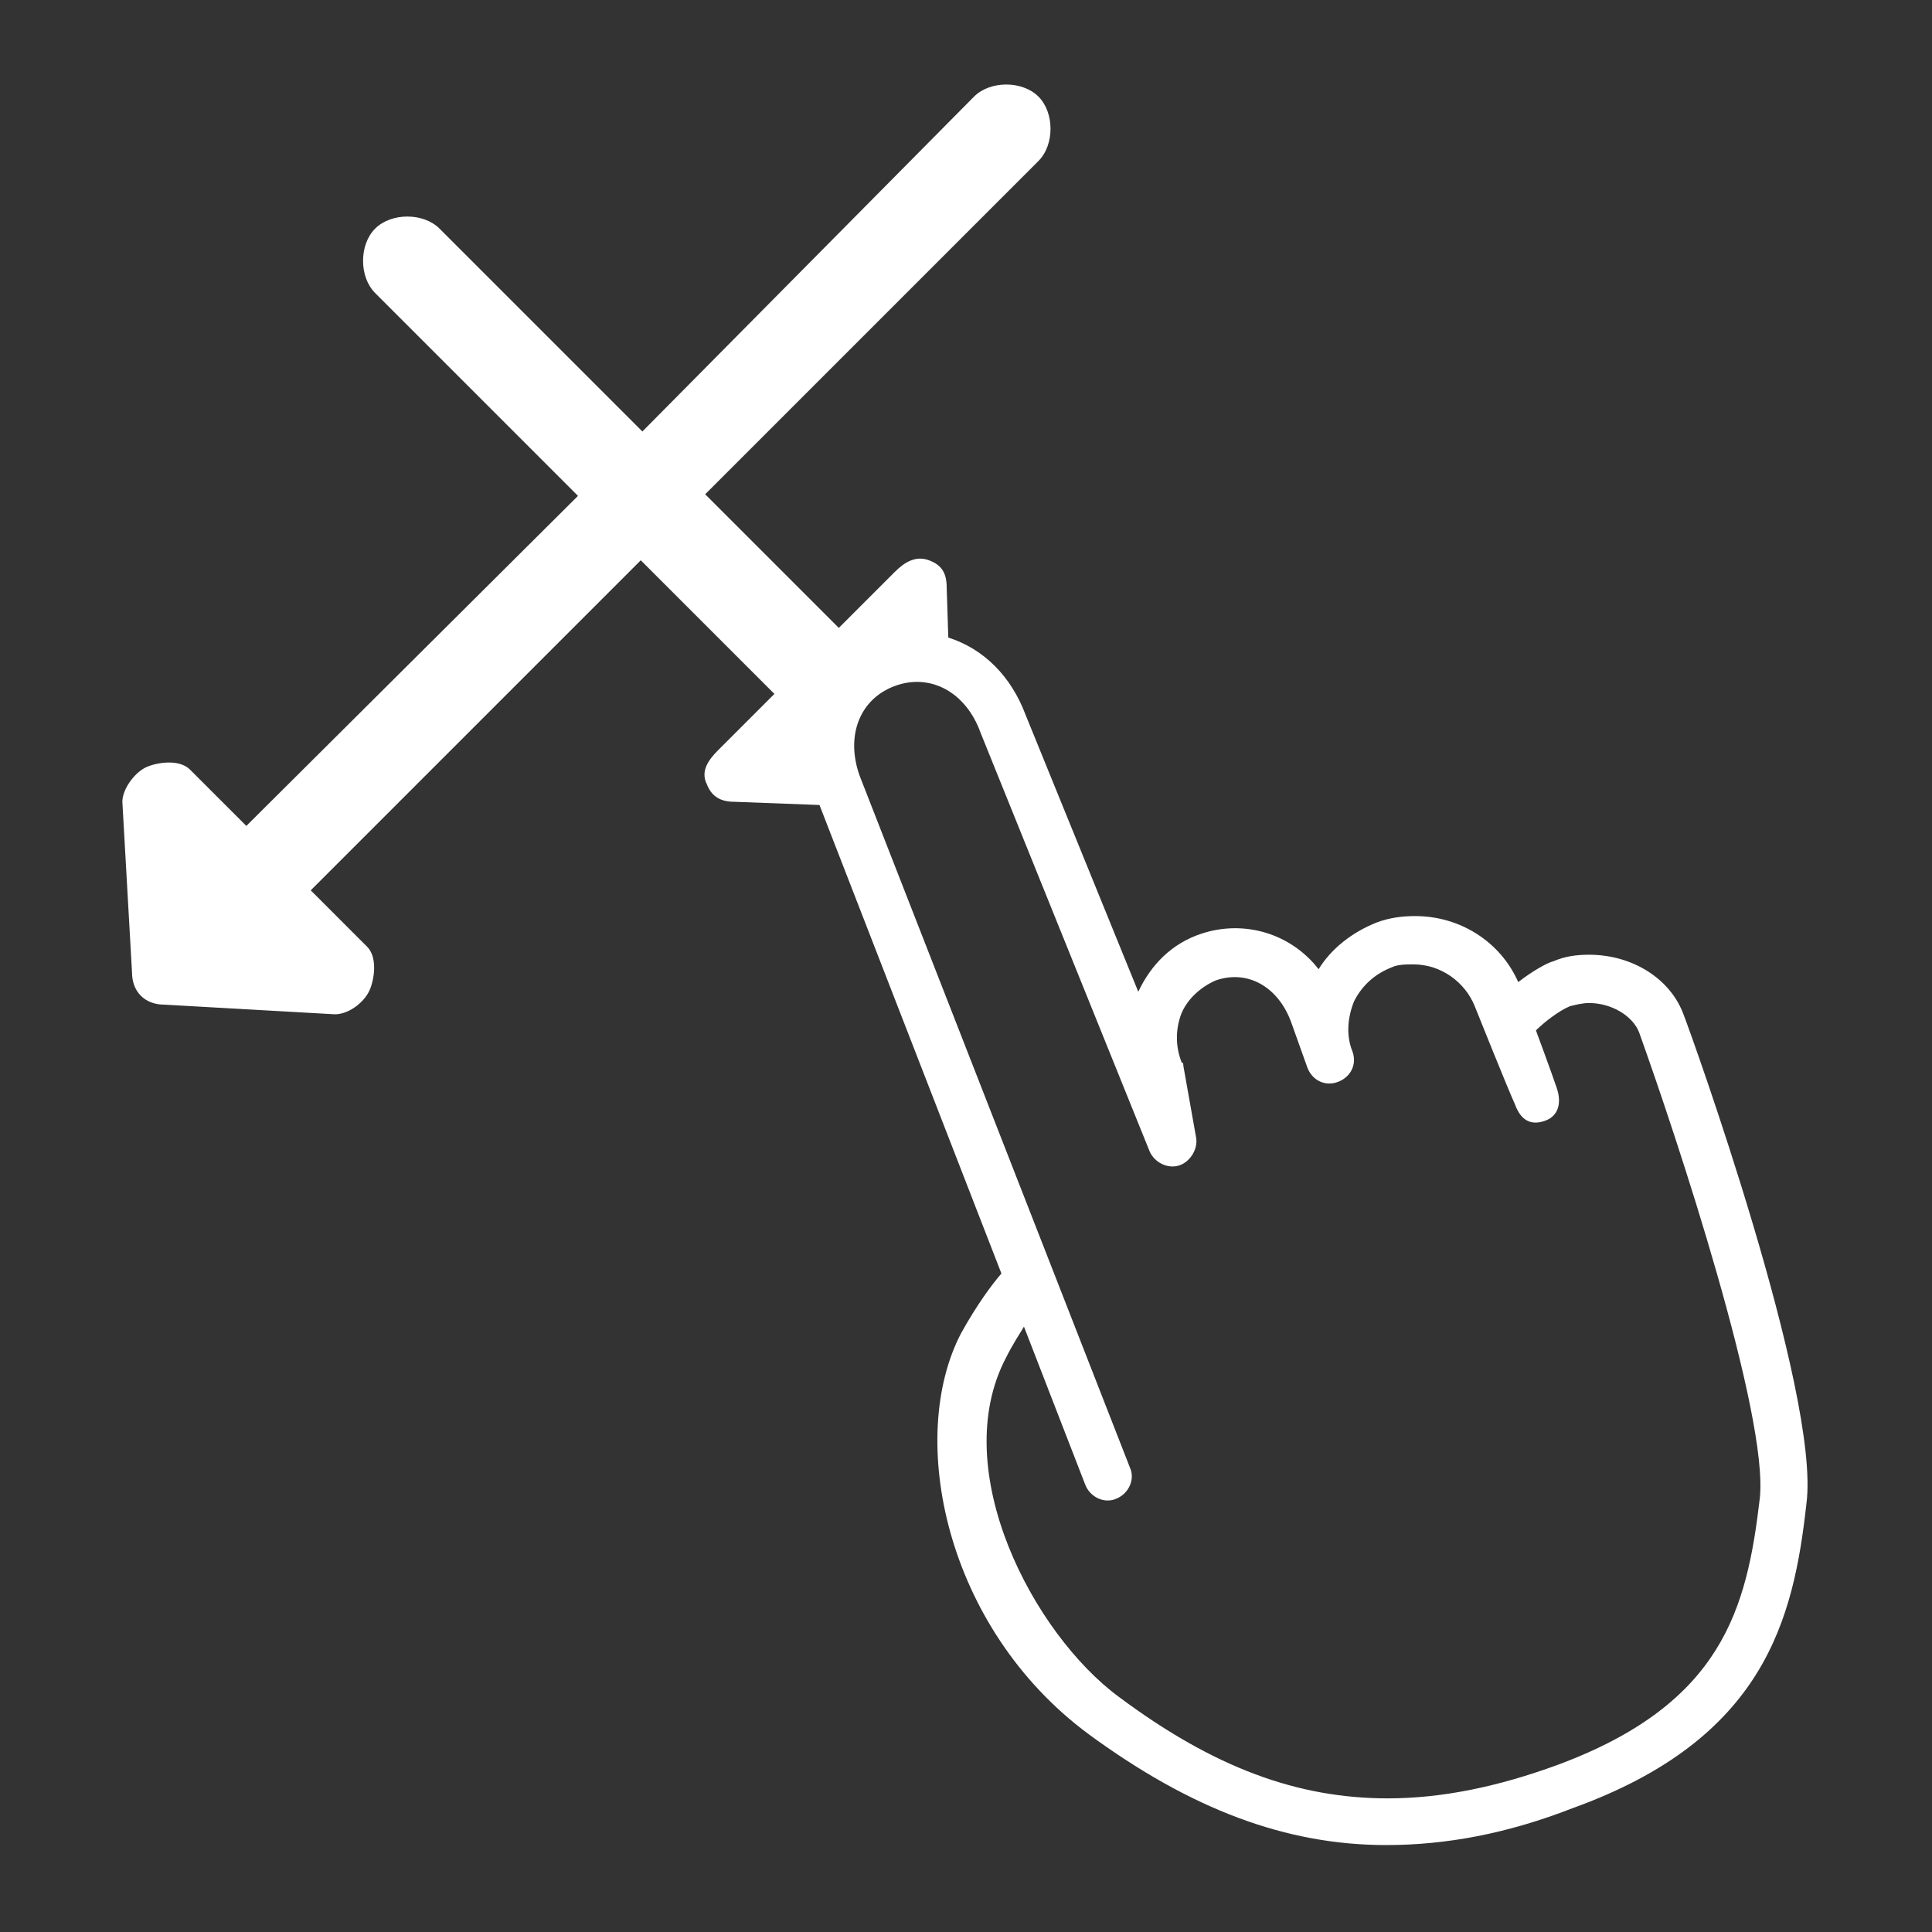 <?xml version="1.0" encoding="utf-8"?>
<!-- Generator: Adobe Illustrator 21.0.0, SVG Export Plug-In . SVG Version: 6.00 Build 0)  -->
<svg version="1.1" id="Layer_1" xmlns="http://www.w3.org/2000/svg" xmlns:xlink="http://www.w3.org/1999/xlink" x="0px" y="0px"
	 viewBox="0 0 120 120" style="enable-background:new 0 0 120 120;" xml:space="preserve">
<rect x="0" y="0" width="120" height="120" fill="#333333" stroke="none"/>
<style type="text/css">
	.st0{fill:#FFFFFF;}
</style>
<path class="st0" d="M104.6,63.1c-0.8-2.3-3.2-3.8-5.9-3.8c-0.8,0-1.5,0.1-2.2,0.4c-0.4,0.1-1.3,0.6-2.2,1.3
	c-1.1-2.5-3.6-4.1-6.4-4.1c-0.8,0-1.6,0.1-2.4,0.4c-1.5,0.6-2.8,1.6-3.6,2.9c-1.7-2.2-4.6-3.1-7.3-2.2c-1.8,0.6-3.1,1.9-3.9,3.6
	l-7-17.2c-0.9-2.4-2.6-4.1-4.8-4.8l-0.1-3.1c0-0.9-0.3-1.4-1.1-1.7c-0.8-0.3-1.5,0.1-2.1,0.7l-3.5,3.5l-8.3-8.3l20.7-20.7
	c1-1,1-3,0-4c-1-1-3-1-4,0L39.9,26.8L27.3,14.2c-1-1-3-1-4,0s-1,3,0,4l12.6,12.6L15.3,51.3l-3.5-3.5c-0.6-0.6-1.8-0.5-2.6-0.2
	c-0.8,0.3-1.6,1.4-1.6,2.2l0.6,10.6c0,1.2,0.8,2,2,2l10.6,0.6c0.9,0,1.9-0.8,2.2-1.6c0.3-0.8,0.4-2-0.2-2.6l-3.5-3.5l20.5-20.5
	l8.3,8.3l-3.5,3.5c-0.6,0.6-1.1,1.3-0.7,2.1c0.3,0.8,0.9,1.1,1.7,1.1l5.3,0.2l11.3,29.1c-0.6,0.7-1.5,1.9-2.5,3.7
	c-3.4,6.5-1,18.3,7.9,24.9c6.4,4.7,12.3,6.9,18.5,6.9c3.7,0,7.5-0.7,11.6-2.3c11.9-4.3,13.7-11.7,14.5-18.9
	C113.1,86.6,105,64.1,104.6,63.1z M109.3,93.1c-0.8,6.8-2.3,12.7-12.5,16.5c-3.8,1.4-7.3,2.1-10.6,2.1c-5.6,0-10.8-1.9-16.7-6.3
	c-5.3-3.9-10.7-14.1-7-21.1c0.4-0.8,0.8-1.4,1.1-1.9l3.8,9.8c0.3,0.8,1.2,1.2,1.9,0.9c0.8-0.3,1.2-1.2,0.9-1.9L53.4,48.2
	c-0.9-2.5,0-4.8,2.2-5.6c2.2-0.8,4.4,0.4,5.3,2.9l10.5,26c0.3,0.7,1.1,1.1,1.8,0.9c0.7-0.2,1.2-1,1.1-1.7l-0.8-4.5
	c0-0.1,0-0.2-0.1-0.2c-0.4-1-0.4-2.1,0-3.1c0.4-0.9,1.2-1.6,2.1-2c2-0.7,3.9,0.4,4.7,2.6l1,2.8v0c0.3,0.8,1.1,1.2,1.9,0.9
	c0.8-0.3,1.2-1.1,0.9-1.9l0,0c-0.4-1-0.3-2.1,0.1-3.1c0.5-1,1.3-1.7,2.3-2.1c0.4-0.2,0.9-0.2,1.4-0.2c1.7,0,3.2,1.1,3.8,2.6
	c0,0,2,5,2.5,6.1c0.4,1.1,1.1,1.3,1.9,1c0.8-0.3,1-1.1,0.7-2c-0.3-0.9-1.3-3.6-1.3-3.6c0.5-0.5,1.4-1.2,2.1-1.5
	c0.4-0.1,0.8-0.2,1.2-0.2c1.4,0,2.7,0.8,3.1,1.8C104.1,70.5,109.9,88,109.3,93.1z"/>
</svg>
